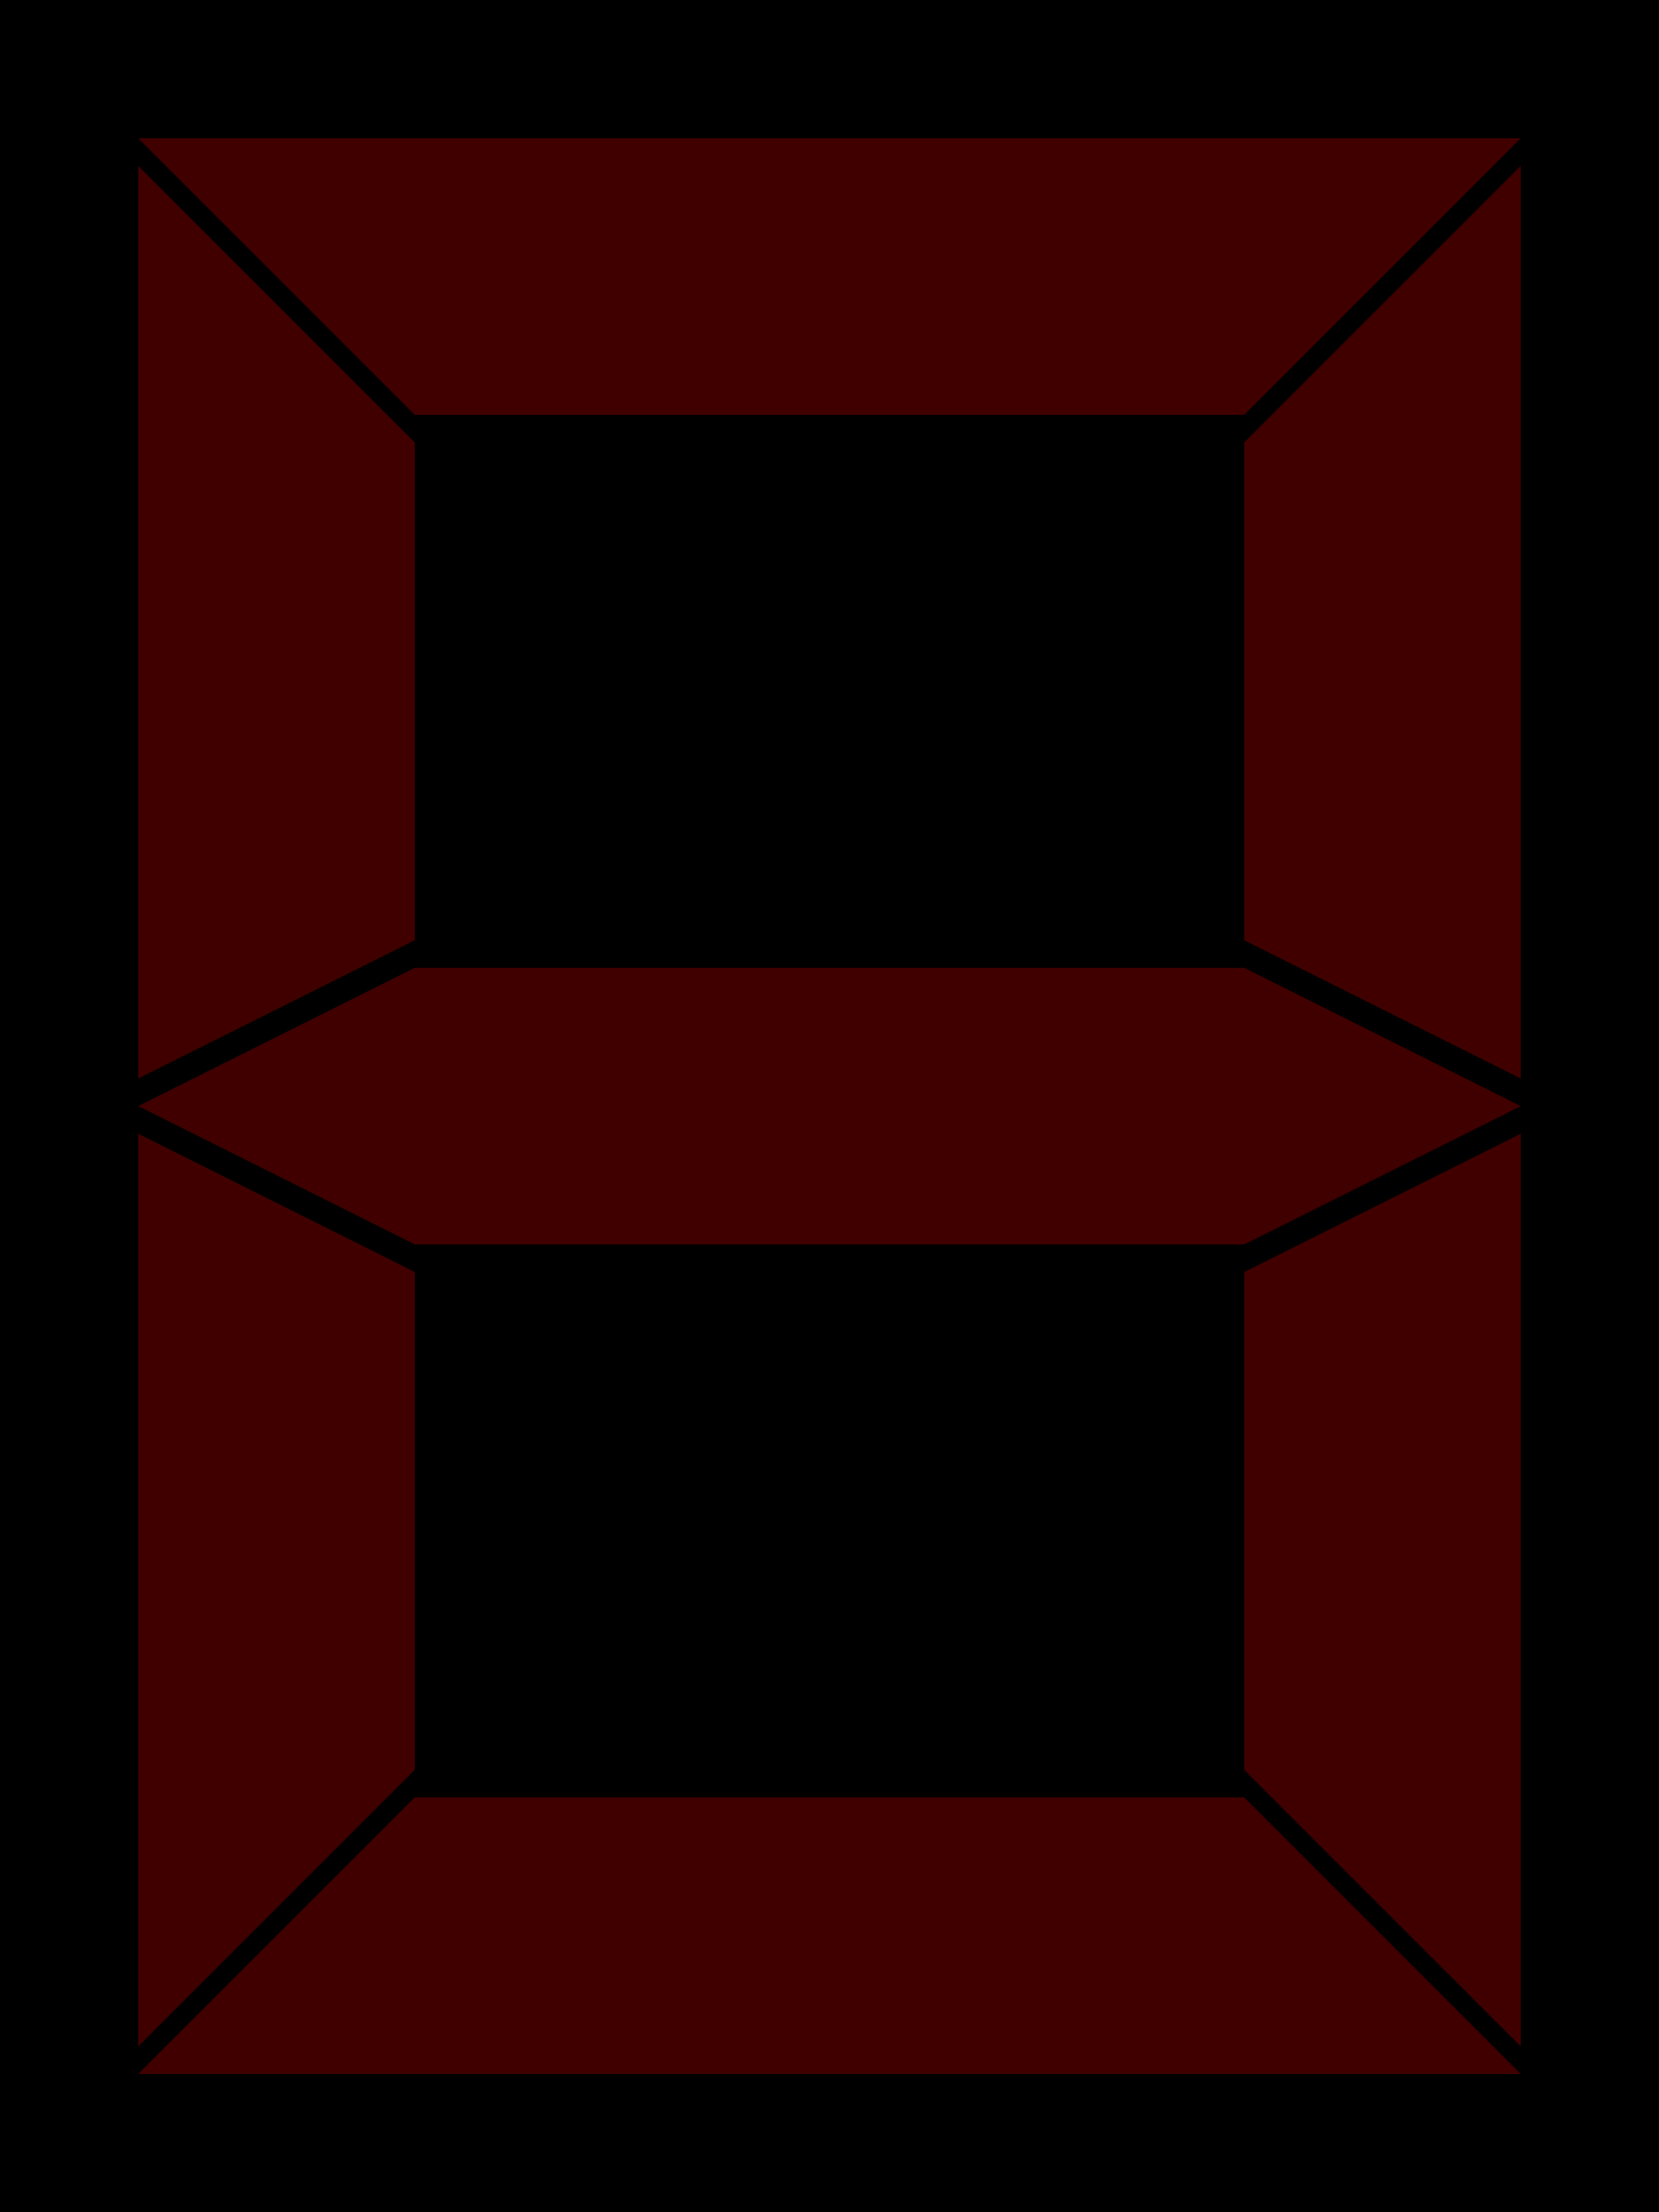 <svg xmlns="http://www.w3.org/2000/svg" width="0.75in" height="1.0in" viewBox="-3 -4 6 8">
   <defs>
      <style xmlns="http://www.w3.org/2000/svg" type="text/css">
         <![CDATA[
         .on {
            fill: red
         }

         .off {
            fill: #400000
         }

         .back {
            fill: black
         }
         ]]>
      </style>
   </defs>
   <rect width="6" height="8" x="-3" y="-4" />
   <g>
      <path class="off" d="M -2.5,-3.5 h 5.0 l -1.0,1.0 h -3.0 Z" />
      <path class="off" d="M 2.5,-3.4 v 3.3 l -1.0,-0.5 v -1.8 Z" />
      <path class="off" d="M 2.5,0.1 v 3.3 l -1.0,-1.0 v -1.8 Z" />
      <path class="off" d="M -2.5,3.5 h 5.0 l -1.0,-1.0 h -3.0 Z" />
      <path class="off" d="M -2.5,0.1 v 3.3 l 1.0,-1.0 v -1.8 Z" />
      <path class="off" d="M -2.5,-3.4 v 3.3 l 1.0,-0.5 v -1.8 Z" />
      <path class="off" d="M -2.5,0.0 l 1.0,-0.5 h 3.0 l 1.0,0.5 l -1.0,0.5 h -3.0" />
   </g>
</svg>